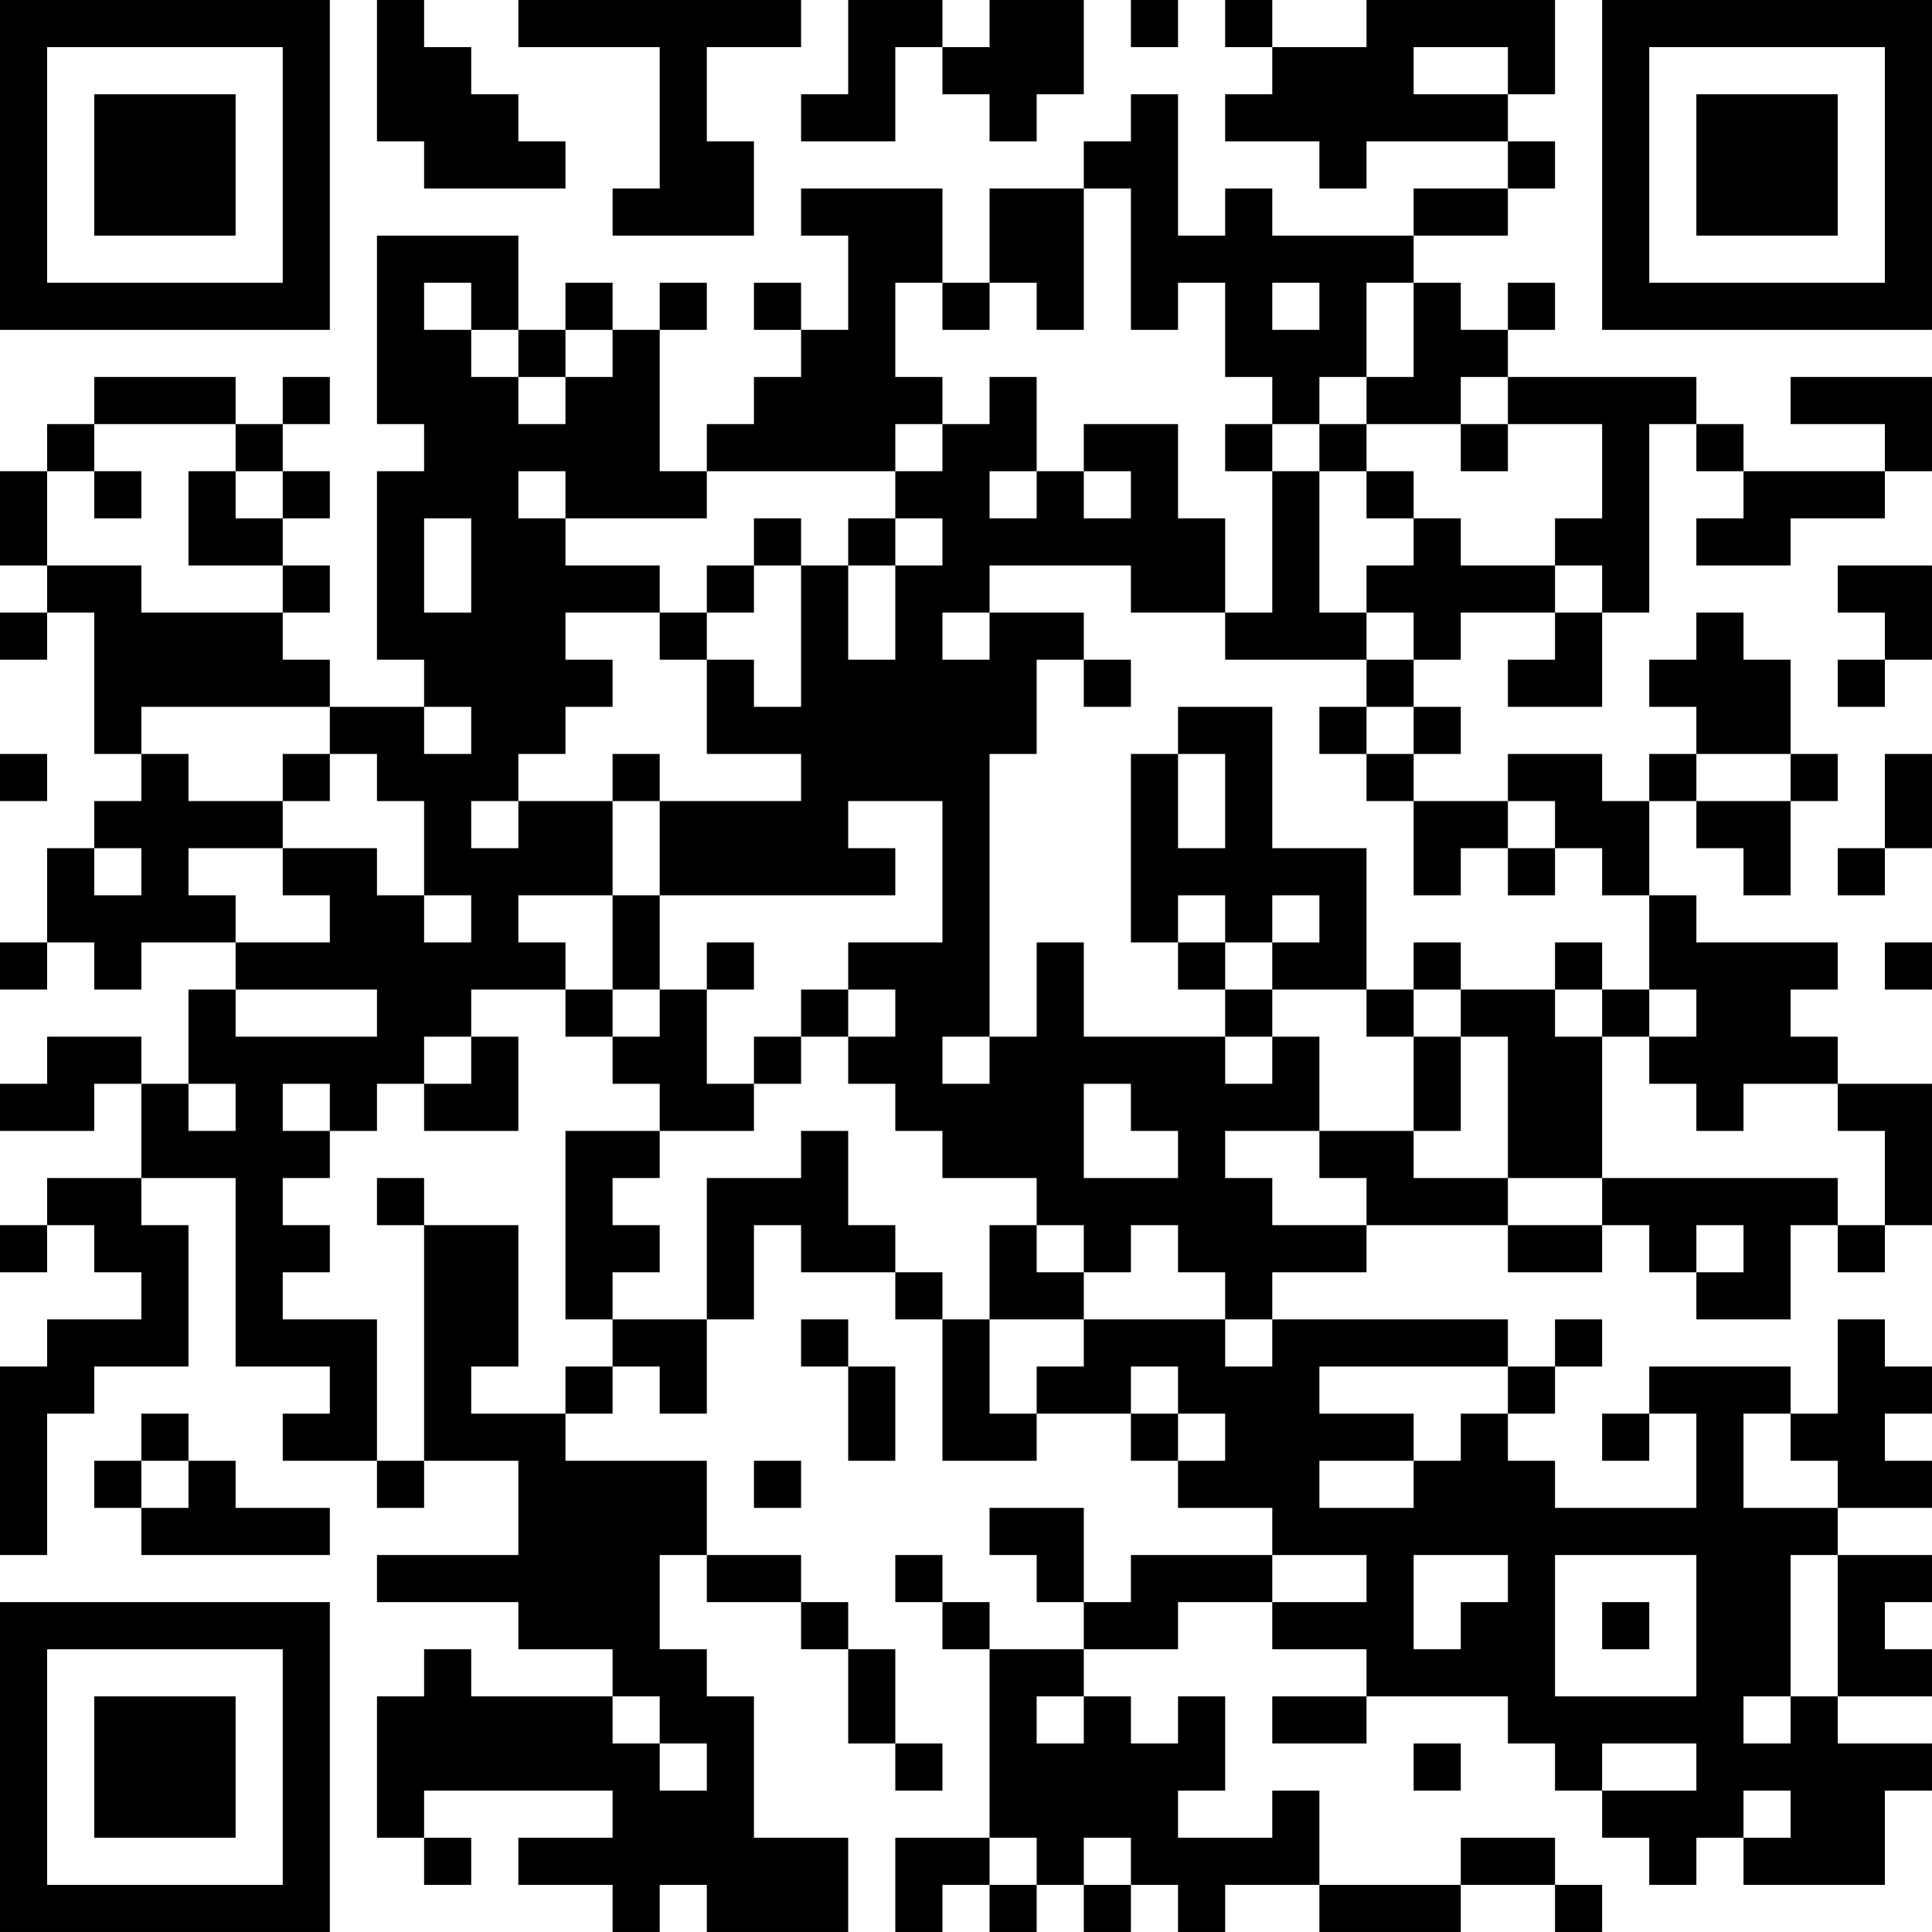<?xml version="1.0" encoding="UTF-8"?>
<svg xmlns="http://www.w3.org/2000/svg" version="1.1" width="200" height="200" viewBox="0 0 200 200"><rect x="0" y="0" width="200" height="200" fill="#ffffff"/><g transform="scale(4.878)"><g transform="translate(0,0)"><path fill-rule="evenodd" d="M8 0L8 3L9 3L9 4L12 4L12 3L11 3L11 2L10 2L10 1L9 1L9 0ZM11 0L11 1L14 1L14 4L13 4L13 5L16 5L16 3L15 3L15 1L17 1L17 0ZM18 0L18 2L17 2L17 3L19 3L19 1L20 1L20 2L21 2L21 3L22 3L22 2L23 2L23 0L21 0L21 1L20 1L20 0ZM24 0L24 1L25 1L25 0ZM26 0L26 1L27 1L27 2L26 2L26 3L28 3L28 4L29 4L29 3L32 3L32 4L30 4L30 5L27 5L27 4L26 4L26 5L25 5L25 2L24 2L24 3L23 3L23 4L21 4L21 6L20 6L20 4L17 4L17 5L18 5L18 7L17 7L17 6L16 6L16 7L17 7L17 8L16 8L16 9L15 9L15 10L14 10L14 7L15 7L15 6L14 6L14 7L13 7L13 6L12 6L12 7L11 7L11 5L8 5L8 9L9 9L9 10L8 10L8 14L9 14L9 15L7 15L7 14L6 14L6 13L7 13L7 12L6 12L6 11L7 11L7 10L6 10L6 9L7 9L7 8L6 8L6 9L5 9L5 8L2 8L2 9L1 9L1 10L0 10L0 12L1 12L1 13L0 13L0 14L1 14L1 13L2 13L2 16L3 16L3 17L2 17L2 18L1 18L1 20L0 20L0 21L1 21L1 20L2 20L2 21L3 21L3 20L5 20L5 21L4 21L4 23L3 23L3 22L1 22L1 23L0 23L0 24L2 24L2 23L3 23L3 25L1 25L1 26L0 26L0 27L1 27L1 26L2 26L2 27L3 27L3 28L1 28L1 29L0 29L0 33L1 33L1 30L2 30L2 29L4 29L4 26L3 26L3 25L5 25L5 29L7 29L7 30L6 30L6 31L8 31L8 32L9 32L9 31L11 31L11 33L8 33L8 34L11 34L11 35L13 35L13 36L10 36L10 35L9 35L9 36L8 36L8 39L9 39L9 40L10 40L10 39L9 39L9 38L13 38L13 39L11 39L11 40L13 40L13 41L14 41L14 40L15 40L15 41L18 41L18 39L16 39L16 36L15 36L15 35L14 35L14 33L15 33L15 34L17 34L17 35L18 35L18 37L19 37L19 38L20 38L20 37L19 37L19 35L18 35L18 34L17 34L17 33L15 33L15 31L12 31L12 30L13 30L13 29L14 29L14 30L15 30L15 28L16 28L16 26L17 26L17 27L19 27L19 28L20 28L20 31L22 31L22 30L24 30L24 31L25 31L25 32L27 32L27 33L24 33L24 34L23 34L23 32L21 32L21 33L22 33L22 34L23 34L23 35L21 35L21 34L20 34L20 33L19 33L19 34L20 34L20 35L21 35L21 39L19 39L19 41L20 41L20 40L21 40L21 41L22 41L22 40L23 40L23 41L24 41L24 40L25 40L25 41L26 41L26 40L28 40L28 41L31 41L31 40L33 40L33 41L34 41L34 40L33 40L33 39L31 39L31 40L28 40L28 38L27 38L27 39L25 39L25 38L26 38L26 36L25 36L25 37L24 37L24 36L23 36L23 35L25 35L25 34L27 34L27 35L29 35L29 36L27 36L27 37L29 37L29 36L32 36L32 37L33 37L33 38L34 38L34 39L35 39L35 40L36 40L36 39L37 39L37 40L40 40L40 38L41 38L41 37L39 37L39 36L41 36L41 35L40 35L40 34L41 34L41 33L39 33L39 32L41 32L41 31L40 31L40 30L41 30L41 29L40 29L40 28L39 28L39 30L38 30L38 29L35 29L35 30L34 30L34 31L35 31L35 30L36 30L36 32L33 32L33 31L32 31L32 30L33 30L33 29L34 29L34 28L33 28L33 29L32 29L32 28L27 28L27 27L29 27L29 26L32 26L32 27L34 27L34 26L35 26L35 27L36 27L36 28L38 28L38 26L39 26L39 27L40 27L40 26L41 26L41 23L39 23L39 22L38 22L38 21L39 21L39 20L36 20L36 19L35 19L35 17L36 17L36 18L37 18L37 19L38 19L38 17L39 17L39 16L38 16L38 14L37 14L37 13L36 13L36 14L35 14L35 15L36 15L36 16L35 16L35 17L34 17L34 16L32 16L32 17L30 17L30 16L31 16L31 15L30 15L30 14L31 14L31 13L33 13L33 14L32 14L32 15L34 15L34 13L35 13L35 9L36 9L36 10L37 10L37 11L36 11L36 12L38 12L38 11L40 11L40 10L41 10L41 8L38 8L38 9L40 9L40 10L37 10L37 9L36 9L36 8L32 8L32 7L33 7L33 6L32 6L32 7L31 7L31 6L30 6L30 5L32 5L32 4L33 4L33 3L32 3L32 2L33 2L33 0L29 0L29 1L27 1L27 0ZM30 1L30 2L32 2L32 1ZM23 4L23 7L22 7L22 6L21 6L21 7L20 7L20 6L19 6L19 8L20 8L20 9L19 9L19 10L15 10L15 11L12 11L12 10L11 10L11 11L12 11L12 12L14 12L14 13L12 13L12 14L13 14L13 15L12 15L12 16L11 16L11 17L10 17L10 18L11 18L11 17L13 17L13 19L11 19L11 20L12 20L12 21L10 21L10 22L9 22L9 23L8 23L8 24L7 24L7 23L6 23L6 24L7 24L7 25L6 25L6 26L7 26L7 27L6 27L6 28L8 28L8 31L9 31L9 26L11 26L11 29L10 29L10 30L12 30L12 29L13 29L13 28L15 28L15 25L17 25L17 24L18 24L18 26L19 26L19 27L20 27L20 28L21 28L21 30L22 30L22 29L23 29L23 28L26 28L26 29L27 29L27 28L26 28L26 27L25 27L25 26L24 26L24 27L23 27L23 26L22 26L22 25L20 25L20 24L19 24L19 23L18 23L18 22L19 22L19 21L18 21L18 20L20 20L20 17L18 17L18 18L19 18L19 19L14 19L14 17L17 17L17 16L15 16L15 14L16 14L16 15L17 15L17 12L18 12L18 14L19 14L19 12L20 12L20 11L19 11L19 10L20 10L20 9L21 9L21 8L22 8L22 10L21 10L21 11L22 11L22 10L23 10L23 11L24 11L24 10L23 10L23 9L25 9L25 11L26 11L26 13L24 13L24 12L21 12L21 13L20 13L20 14L21 14L21 13L23 13L23 14L22 14L22 16L21 16L21 22L20 22L20 23L21 23L21 22L22 22L22 20L23 20L23 22L26 22L26 23L27 23L27 22L28 22L28 24L26 24L26 25L27 25L27 26L29 26L29 25L28 25L28 24L30 24L30 25L32 25L32 26L34 26L34 25L39 25L39 26L40 26L40 24L39 24L39 23L37 23L37 24L36 24L36 23L35 23L35 22L36 22L36 21L35 21L35 19L34 19L34 18L33 18L33 17L32 17L32 18L31 18L31 19L30 19L30 17L29 17L29 16L30 16L30 15L29 15L29 14L30 14L30 13L29 13L29 12L30 12L30 11L31 11L31 12L33 12L33 13L34 13L34 12L33 12L33 11L34 11L34 9L32 9L32 8L31 8L31 9L29 9L29 8L30 8L30 6L29 6L29 8L28 8L28 9L27 9L27 8L26 8L26 6L25 6L25 7L24 7L24 4ZM9 6L9 7L10 7L10 8L11 8L11 9L12 9L12 8L13 8L13 7L12 7L12 8L11 8L11 7L10 7L10 6ZM27 6L27 7L28 7L28 6ZM2 9L2 10L1 10L1 12L3 12L3 13L6 13L6 12L4 12L4 10L5 10L5 11L6 11L6 10L5 10L5 9ZM26 9L26 10L27 10L27 13L26 13L26 14L29 14L29 13L28 13L28 10L29 10L29 11L30 11L30 10L29 10L29 9L28 9L28 10L27 10L27 9ZM31 9L31 10L32 10L32 9ZM2 10L2 11L3 11L3 10ZM9 11L9 13L10 13L10 11ZM16 11L16 12L15 12L15 13L14 13L14 14L15 14L15 13L16 13L16 12L17 12L17 11ZM18 11L18 12L19 12L19 11ZM39 12L39 13L40 13L40 14L39 14L39 15L40 15L40 14L41 14L41 12ZM23 14L23 15L24 15L24 14ZM3 15L3 16L4 16L4 17L6 17L6 18L4 18L4 19L5 19L5 20L7 20L7 19L6 19L6 18L8 18L8 19L9 19L9 20L10 20L10 19L9 19L9 17L8 17L8 16L7 16L7 15ZM9 15L9 16L10 16L10 15ZM25 15L25 16L24 16L24 20L25 20L25 21L26 21L26 22L27 22L27 21L29 21L29 22L30 22L30 24L31 24L31 22L32 22L32 25L34 25L34 22L35 22L35 21L34 21L34 20L33 20L33 21L31 21L31 20L30 20L30 21L29 21L29 18L27 18L27 15ZM28 15L28 16L29 16L29 15ZM0 16L0 17L1 17L1 16ZM6 16L6 17L7 17L7 16ZM13 16L13 17L14 17L14 16ZM25 16L25 18L26 18L26 16ZM36 16L36 17L38 17L38 16ZM40 16L40 18L39 18L39 19L40 19L40 18L41 18L41 16ZM2 18L2 19L3 19L3 18ZM32 18L32 19L33 19L33 18ZM13 19L13 21L12 21L12 22L13 22L13 23L14 23L14 24L12 24L12 28L13 28L13 27L14 27L14 26L13 26L13 25L14 25L14 24L16 24L16 23L17 23L17 22L18 22L18 21L17 21L17 22L16 22L16 23L15 23L15 21L16 21L16 20L15 20L15 21L14 21L14 19ZM25 19L25 20L26 20L26 21L27 21L27 20L28 20L28 19L27 19L27 20L26 20L26 19ZM40 20L40 21L41 21L41 20ZM5 21L5 22L8 22L8 21ZM13 21L13 22L14 22L14 21ZM30 21L30 22L31 22L31 21ZM33 21L33 22L34 22L34 21ZM10 22L10 23L9 23L9 24L11 24L11 22ZM4 23L4 24L5 24L5 23ZM23 23L23 25L25 25L25 24L24 24L24 23ZM8 25L8 26L9 26L9 25ZM21 26L21 28L23 28L23 27L22 27L22 26ZM36 26L36 27L37 27L37 26ZM17 28L17 29L18 29L18 31L19 31L19 29L18 29L18 28ZM24 29L24 30L25 30L25 31L26 31L26 30L25 30L25 29ZM28 29L28 30L30 30L30 31L28 31L28 32L30 32L30 31L31 31L31 30L32 30L32 29ZM3 30L3 31L2 31L2 32L3 32L3 33L7 33L7 32L5 32L5 31L4 31L4 30ZM37 30L37 32L39 32L39 31L38 31L38 30ZM3 31L3 32L4 32L4 31ZM16 31L16 32L17 32L17 31ZM27 33L27 34L29 34L29 33ZM30 33L30 35L31 35L31 34L32 34L32 33ZM33 33L33 36L36 36L36 33ZM38 33L38 36L37 36L37 37L38 37L38 36L39 36L39 33ZM34 34L34 35L35 35L35 34ZM13 36L13 37L14 37L14 38L15 38L15 37L14 37L14 36ZM22 36L22 37L23 37L23 36ZM30 37L30 38L31 38L31 37ZM34 37L34 38L36 38L36 37ZM37 38L37 39L38 39L38 38ZM21 39L21 40L22 40L22 39ZM23 39L23 40L24 40L24 39ZM0 0L0 7L7 7L7 0ZM1 1L1 6L6 6L6 1ZM2 2L2 5L5 5L5 2ZM34 0L34 7L41 7L41 0ZM35 1L35 6L40 6L40 1ZM36 2L36 5L39 5L39 2ZM0 34L0 41L7 41L7 34ZM1 35L1 40L6 40L6 35ZM2 36L2 39L5 39L5 36Z" fill="#000000"/></g></g></svg>
